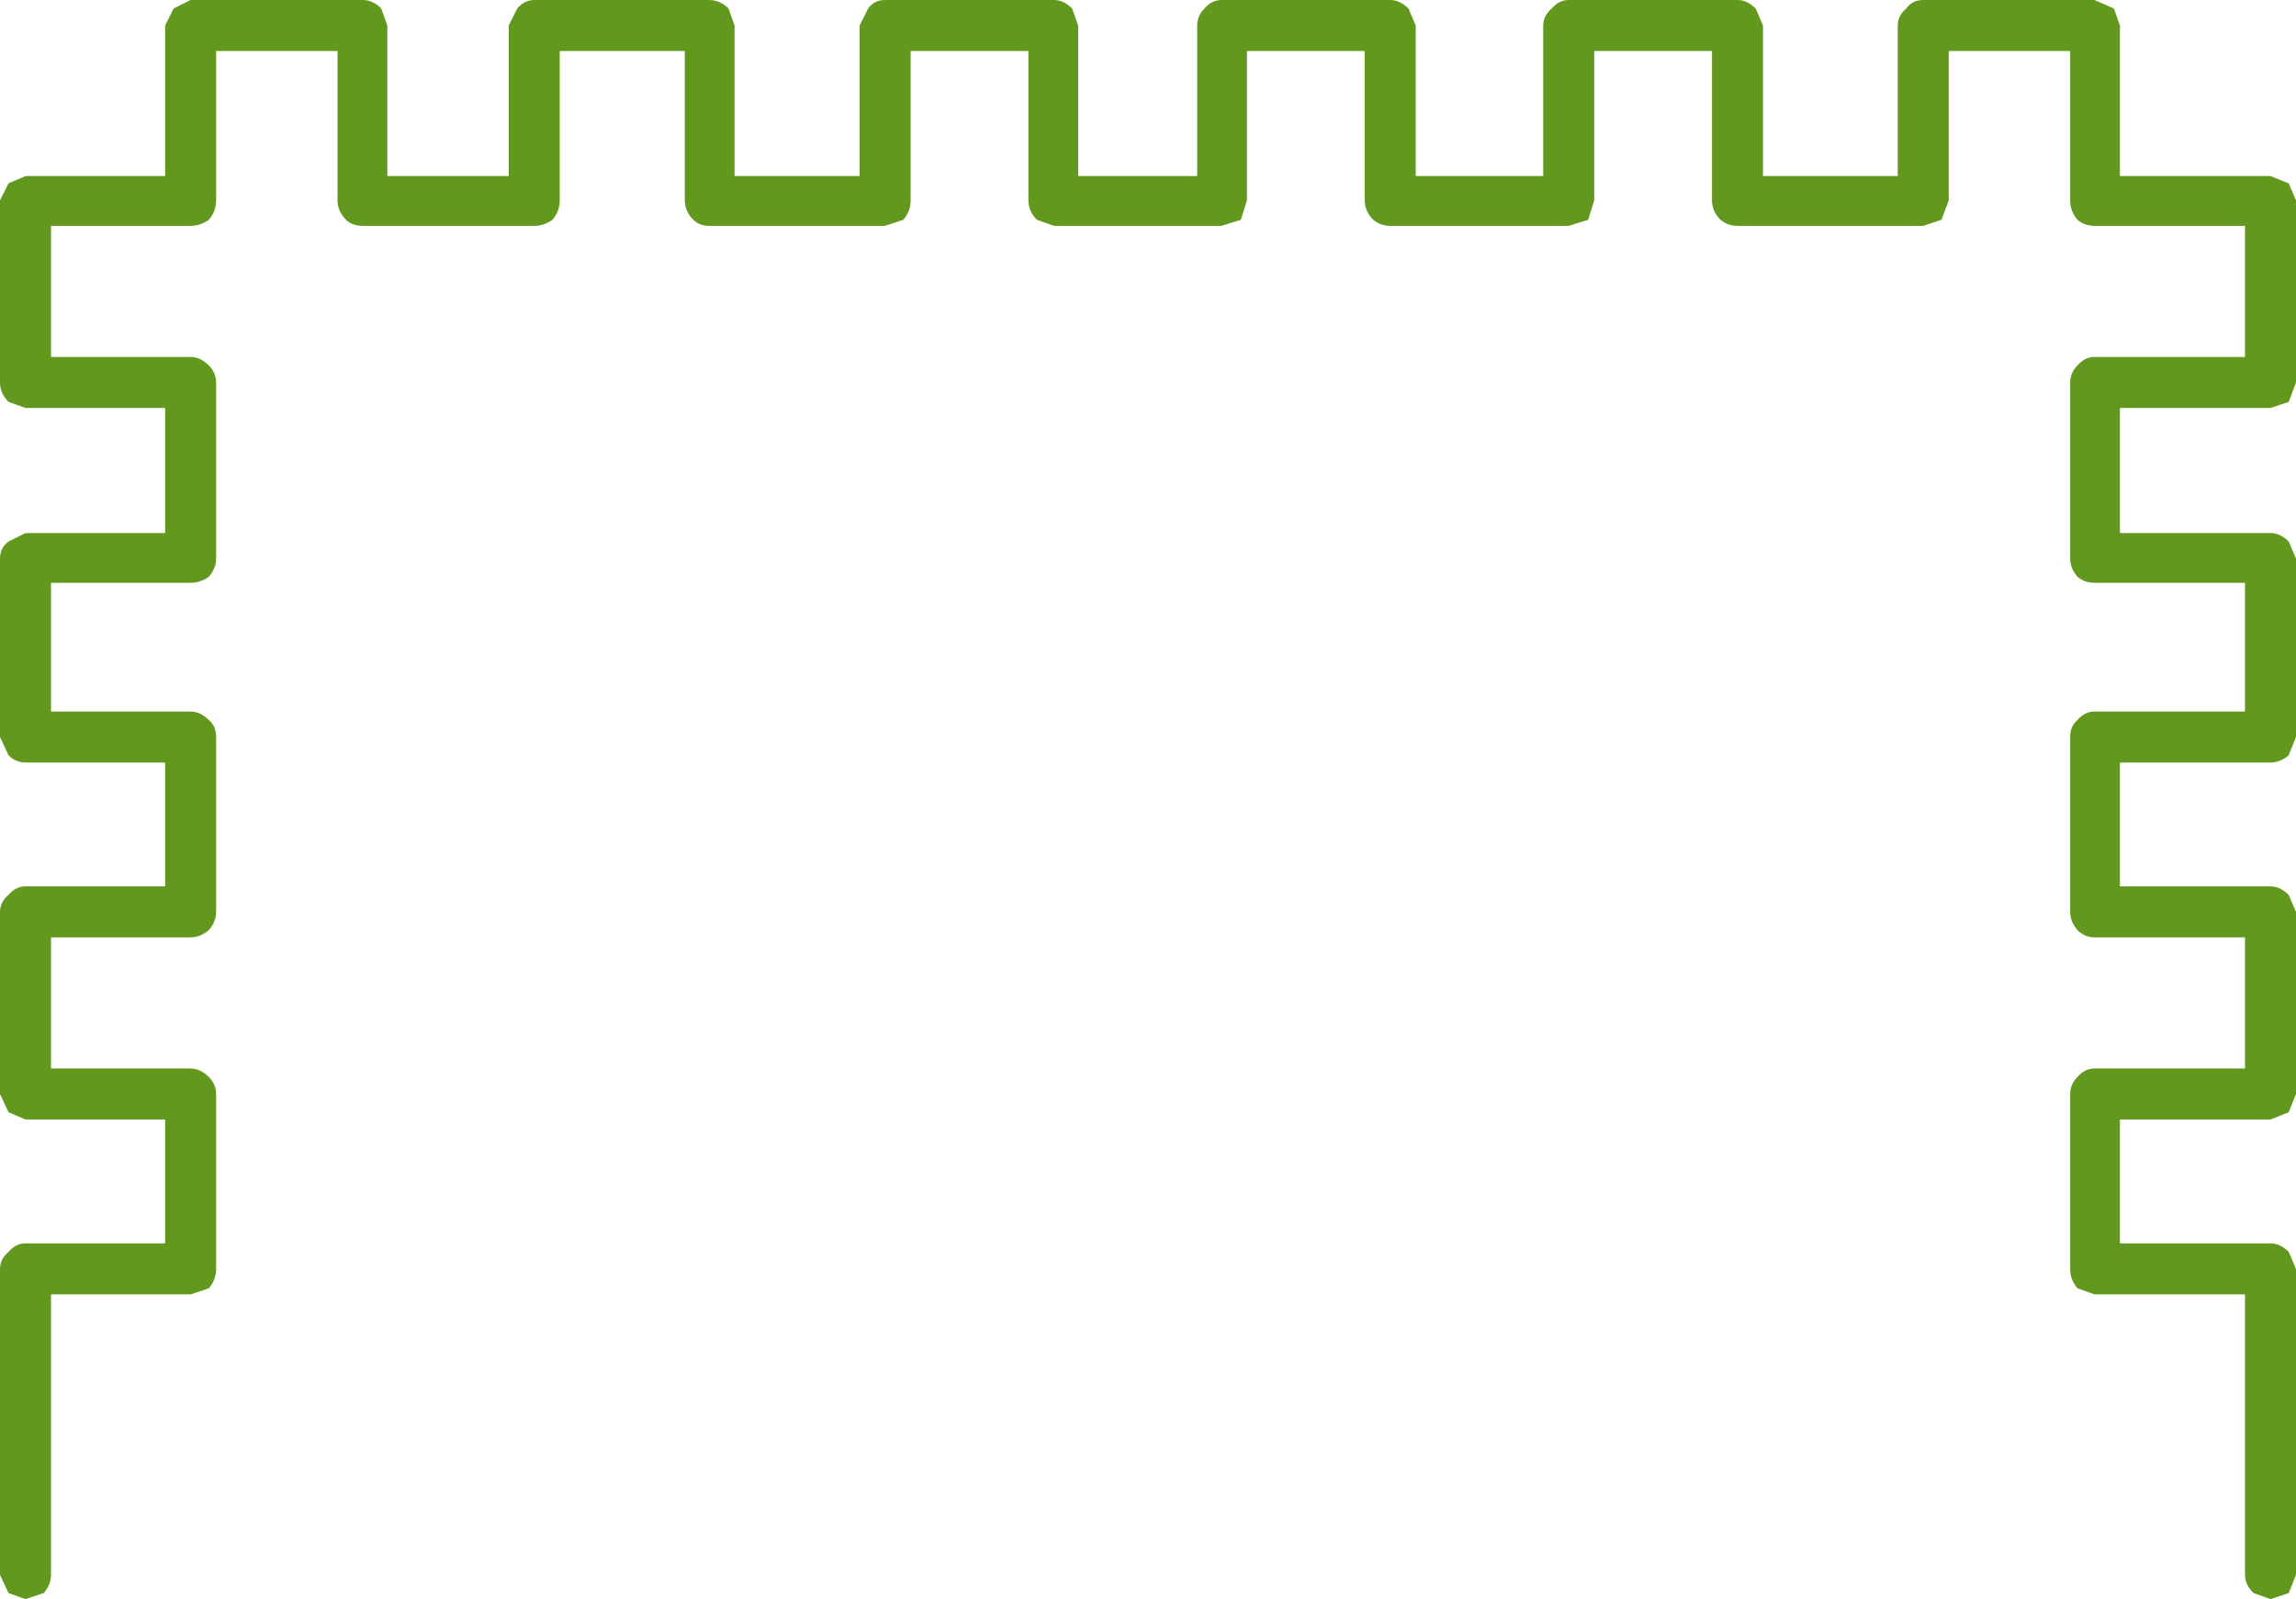 <?xml version="1.0" encoding="UTF-8" standalone="no"?>
<svg xmlns:xlink="http://www.w3.org/1999/xlink" height="65.85px" width="94.55px" xmlns="http://www.w3.org/2000/svg">
  <g transform="matrix(1.0, 0.0, 0.0, 1.0, 47.3, 32.95)">
    <path d="M-47.3 19.3 Q-47.3 18.9 -46.95 18.6 -46.65 18.25 -46.25 18.25 L-40.5 18.25 -40.5 13.15 -46.25 13.15 -46.95 12.85 -47.3 12.1 -47.3 4.6 Q-47.3 4.2 -46.95 3.9 -46.65 3.55 -46.25 3.55 L-40.5 3.55 -40.5 -1.55 -46.25 -1.55 Q-46.65 -1.55 -46.95 -1.85 L-47.3 -2.6 -47.3 -9.95 Q-47.3 -10.4 -46.95 -10.65 L-46.25 -11.0 -40.5 -11.0 -40.5 -16.15 -46.25 -16.15 -46.95 -16.4 Q-47.3 -16.75 -47.3 -17.2 L-47.3 -24.7 -46.95 -25.4 -46.25 -25.7 -40.5 -25.7 -40.5 -31.9 -40.15 -32.6 -39.45 -32.95 -32.35 -32.95 Q-31.95 -32.95 -31.6 -32.6 L-31.35 -31.9 -31.35 -25.7 -26.35 -25.7 -26.35 -31.9 -26.0 -32.6 Q-25.7 -32.95 -25.3 -32.95 L-18.1 -32.95 Q-17.65 -32.95 -17.3 -32.6 L-17.05 -31.9 -17.05 -25.7 -11.9 -25.7 -11.9 -31.9 -11.55 -32.6 Q-11.3 -32.95 -10.85 -32.95 L-3.9 -32.95 Q-3.5 -32.95 -3.15 -32.6 L-2.9 -31.9 -2.9 -25.7 2.0 -25.7 2.0 -31.9 Q2.0 -32.3 2.3 -32.6 2.6 -32.95 3.0 -32.95 L9.95 -32.95 Q10.35 -32.95 10.7 -32.6 L11.0 -31.9 11.0 -25.7 16.25 -25.7 16.25 -31.9 Q16.25 -32.3 16.6 -32.6 16.9 -32.95 17.3 -32.95 L24.25 -32.95 Q24.65 -32.95 25.0 -32.6 L25.3 -31.9 25.3 -25.7 30.85 -25.7 30.85 -31.9 Q30.85 -32.3 31.2 -32.6 31.45 -32.95 31.9 -32.95 L38.95 -32.95 39.75 -32.6 40.0 -31.9 40.0 -25.7 46.2 -25.7 46.95 -25.4 47.25 -24.7 47.25 -17.2 46.95 -16.4 46.2 -16.15 40.0 -16.15 40.0 -11.0 46.2 -11.0 Q46.6 -11.0 46.95 -10.65 L47.25 -9.95 47.25 -2.6 46.95 -1.85 Q46.6 -1.55 46.2 -1.55 L40.0 -1.55 40.0 3.55 46.2 3.55 Q46.6 3.55 46.95 3.9 L47.25 4.6 47.25 12.1 46.95 12.85 46.2 13.15 40.0 13.15 40.0 18.25 46.2 18.25 Q46.6 18.25 46.95 18.6 L47.25 19.3 47.25 31.9 46.95 32.65 46.2 32.9 45.5 32.65 Q45.15 32.3 45.15 31.9 L45.15 20.35 38.95 20.35 38.25 20.1 Q37.95 19.75 37.95 19.3 L37.95 12.1 Q37.95 11.7 38.25 11.4 38.55 11.05 38.95 11.05 L45.15 11.05 45.15 5.65 38.95 5.65 Q38.55 5.65 38.25 5.35 37.95 5.0 37.95 4.6 L37.95 -2.6 Q37.95 -3.05 38.25 -3.3 38.55 -3.65 38.95 -3.65 L45.15 -3.65 45.15 -8.95 38.95 -8.95 Q38.55 -8.95 38.25 -9.2 37.95 -9.55 37.95 -9.95 L37.95 -17.2 Q37.95 -17.6 38.25 -17.9 38.55 -18.25 38.95 -18.25 L45.15 -18.25 45.15 -23.65 38.95 -23.65 Q38.55 -23.65 38.25 -23.9 37.95 -24.25 37.95 -24.7 L37.95 -30.85 32.95 -30.85 32.95 -24.7 32.65 -23.9 31.9 -23.65 24.25 -23.65 Q23.85 -23.65 23.55 -23.9 23.2 -24.25 23.2 -24.7 L23.2 -30.85 18.35 -30.85 18.35 -24.7 18.1 -23.9 17.3 -23.65 9.95 -23.65 Q9.55 -23.65 9.25 -23.9 8.9 -24.25 8.9 -24.7 L8.9 -30.85 4.05 -30.85 4.05 -24.7 3.8 -23.9 3.0 -23.65 -3.9 -23.65 -4.6 -23.9 Q-4.95 -24.25 -4.95 -24.7 L-4.95 -30.85 -9.8 -30.85 -9.8 -24.7 Q-9.8 -24.25 -10.1 -23.9 L-10.85 -23.65 -18.1 -23.65 Q-18.5 -23.65 -18.75 -23.9 -19.1 -24.25 -19.1 -24.7 L-19.1 -30.85 -24.25 -30.85 -24.25 -24.7 Q-24.25 -24.25 -24.55 -23.9 -24.9 -23.65 -25.3 -23.65 L-32.35 -23.65 Q-32.8 -23.65 -33.05 -23.9 -33.4 -24.25 -33.4 -24.7 L-33.4 -30.85 -38.4 -30.85 -38.4 -24.7 Q-38.4 -24.25 -38.7 -23.9 -39.05 -23.65 -39.45 -23.65 L-45.2 -23.65 -45.2 -18.25 -39.45 -18.25 Q-39.05 -18.25 -38.7 -17.9 -38.4 -17.6 -38.4 -17.2 L-38.4 -9.95 Q-38.4 -9.55 -38.7 -9.2 -39.05 -8.95 -39.45 -8.95 L-45.2 -8.95 -45.2 -3.65 -39.45 -3.65 Q-39.05 -3.65 -38.7 -3.3 -38.4 -3.05 -38.4 -2.6 L-38.4 4.6 Q-38.4 5.0 -38.7 5.35 -39.05 5.65 -39.45 5.65 L-45.2 5.65 -45.2 11.05 -39.45 11.05 Q-39.05 11.05 -38.7 11.4 -38.4 11.7 -38.4 12.1 L-38.4 19.3 Q-38.4 19.75 -38.7 20.1 L-39.45 20.35 -45.2 20.35 -45.2 31.9 Q-45.2 32.3 -45.5 32.65 L-46.25 32.9 -46.95 32.65 -47.3 31.9 -47.3 19.3" fill="#63981e" fill-rule="evenodd" stroke="none"/>
  </g>
</svg>
